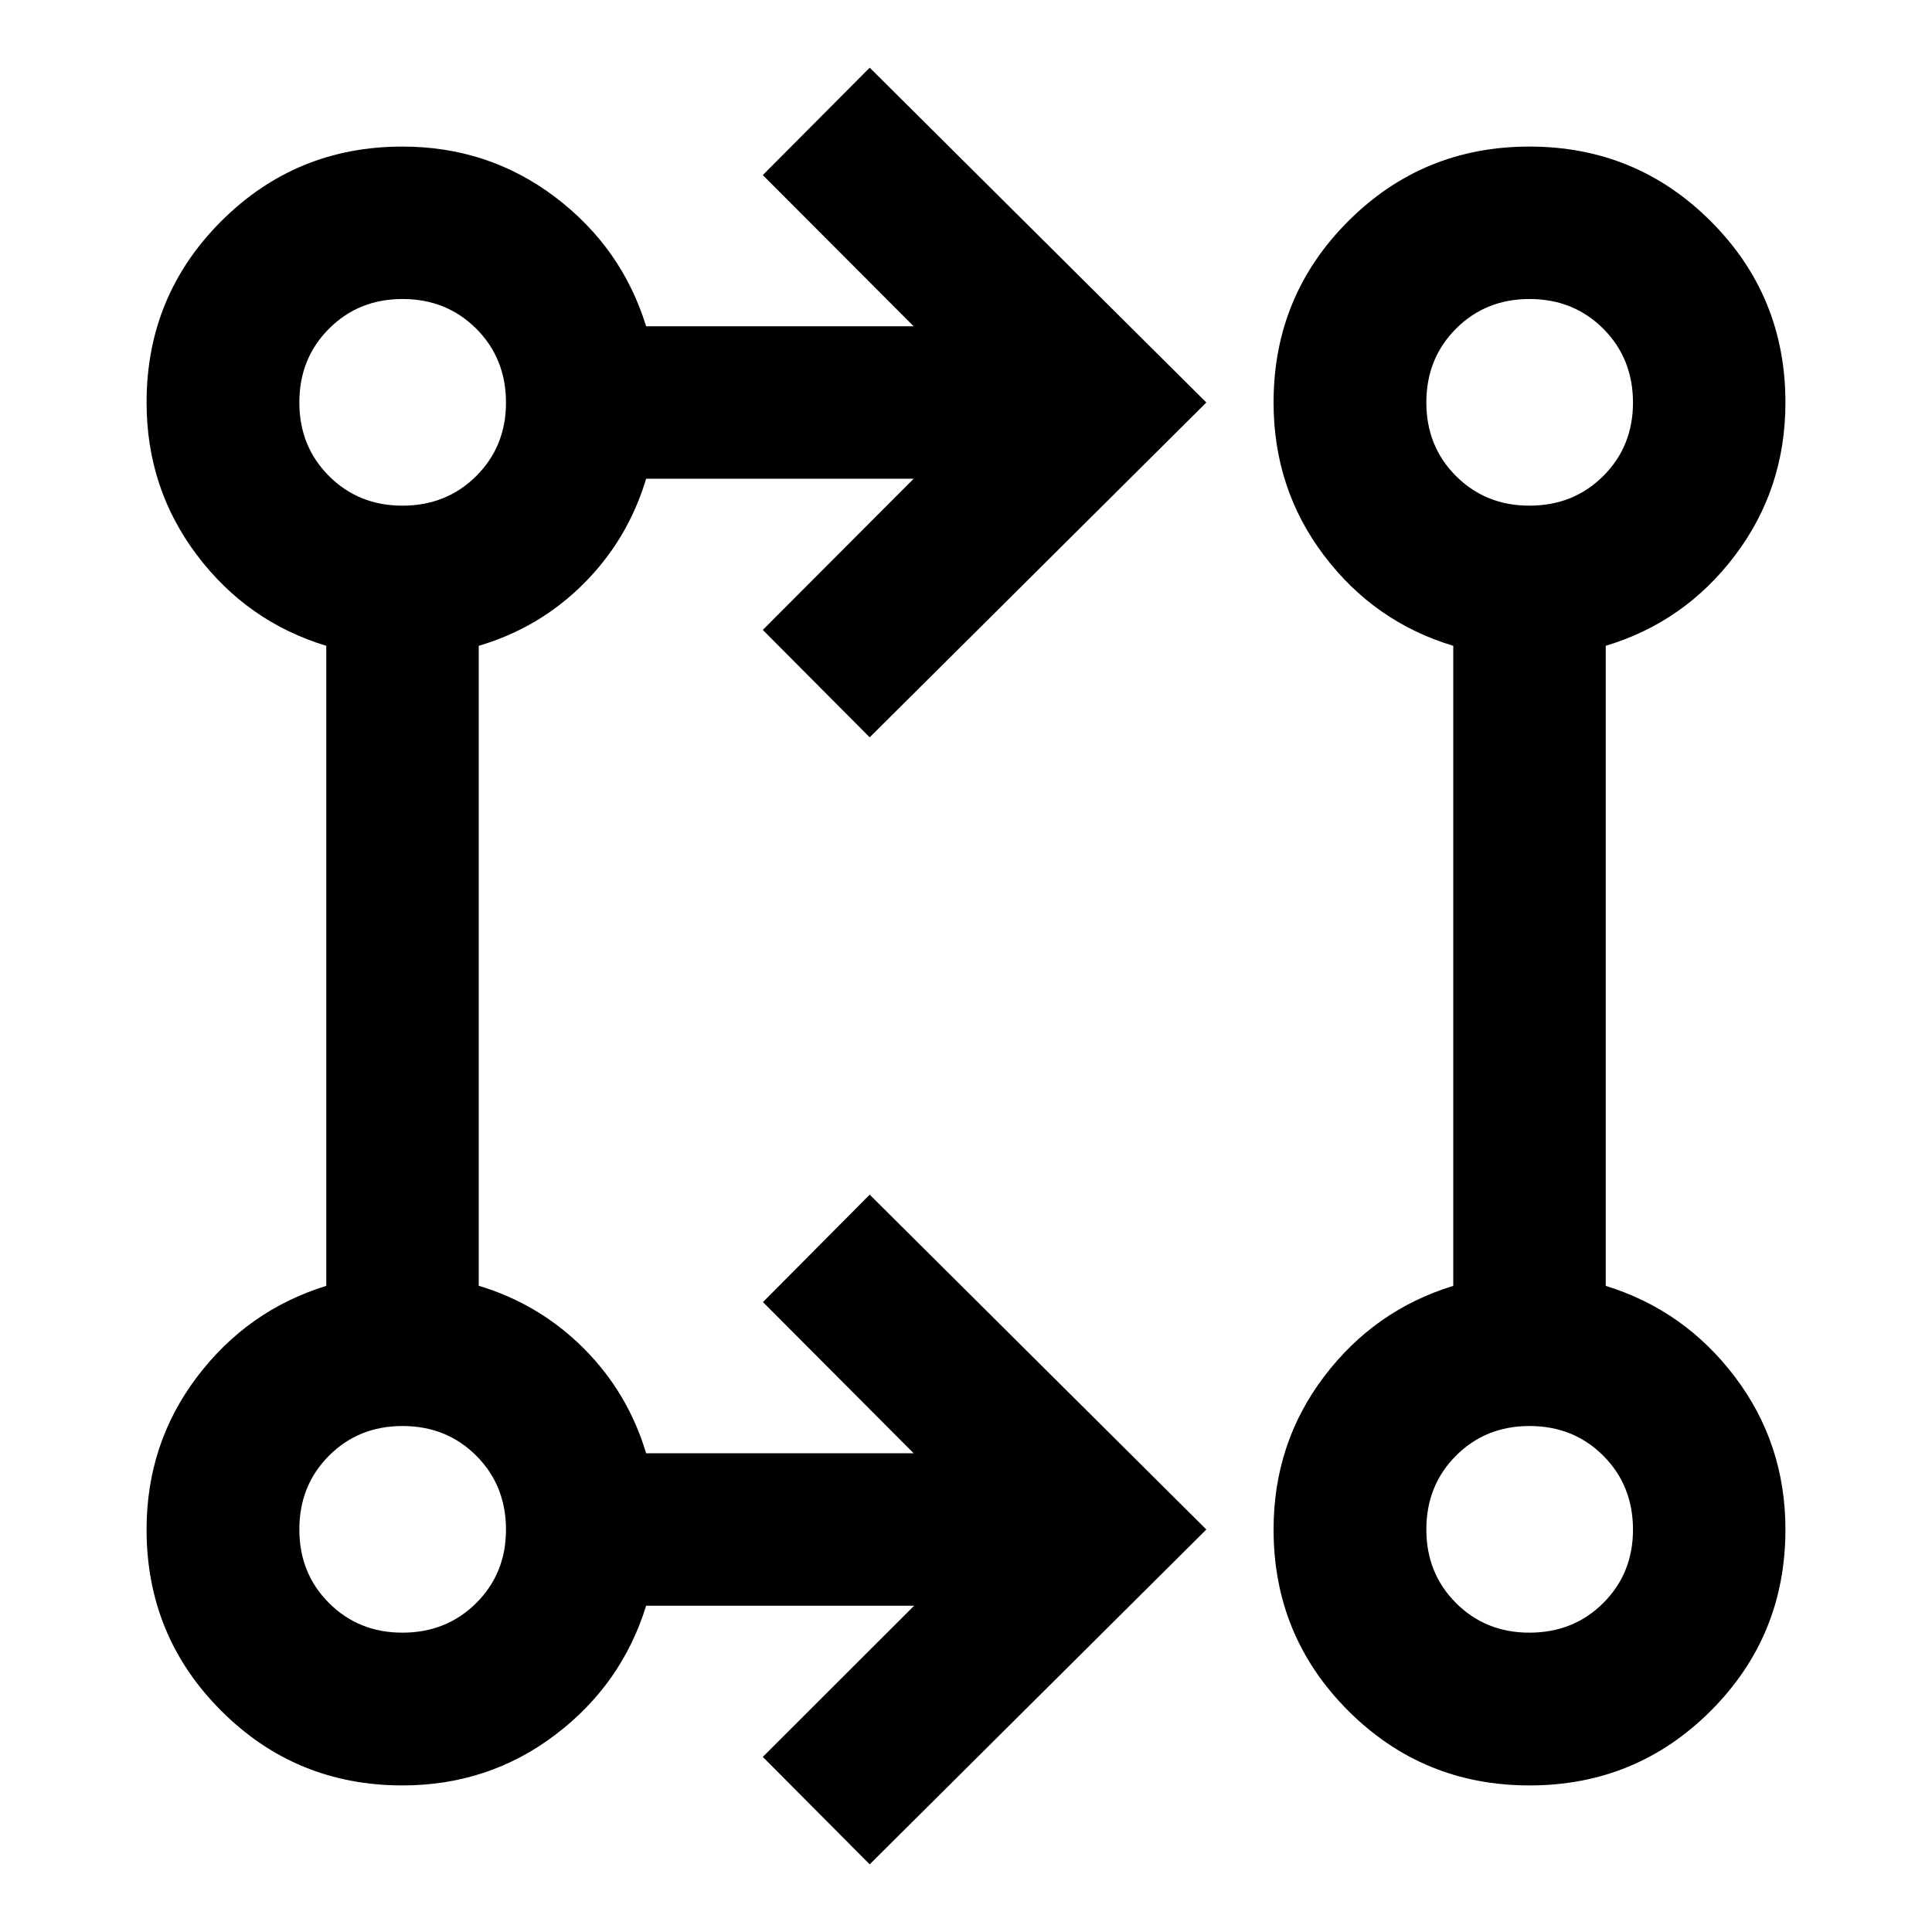 <svg xmlns="http://www.w3.org/2000/svg" height="40" viewBox="0 -960 960 960" width="40"><path d="M432.15-33.62 379.03-87l75.2-75.12H321.06q-12.09 39.13-45.24 64.21-33.15 25.08-75.83 25.08-52.98 0-90.07-37.09-37.09-37.09-37.09-90.07 0-42.68 25.08-75.83t64.21-45.24V-639.1q-39.18-11.88-64.24-45.05-25.05-33.18-25.05-75.86 0-52.98 37.09-90.07 37.09-37.09 90.07-37.09 42.68 0 75.83 25.08t45.24 64.21h132.93L379.03-873l53.12-53.38L599.43-760 432.15-593.62 379.03-647l74.96-75.12H321.06q-9.05 30.16-31.04 52.14-21.98 21.99-52.14 30.88v317.98q30.16 9.11 52.14 31.1 21.99 21.98 31.04 52.14h132.93L379.11-313l53.04-53.38L599.43-200 432.15-33.62Zm327.88-39.21q-52.98 0-90.09-37.09-37.11-37.09-37.11-90.08 0-42.84 25.08-75.96 25.08-33.12 64.21-45.1V-639.1q-39.18-11.78-64.24-44.91-25.05-33.14-25.05-75.99 0-52.99 37.08-90.08 37.08-37.09 90.06-37.09 52.98 0 90.09 37.09 37.11 37.09 37.11 90.08 0 42.87-25.05 75.99-25.06 33.13-64.24 44.91v318.04q39.13 12.09 64.21 45.24 25.08 33.15 25.08 75.83 0 52.98-37.08 90.07-37.08 37.09-90.06 37.09Zm-560.11-75.91q21.95 0 36.73-14.73 14.77-14.74 14.77-36.45 0-21.95-14.75-36.73-14.76-14.77-36.67-14.77-21.79 0-36.53 14.75-14.73 14.76-14.73 36.67 0 21.79 14.73 36.53 14.74 14.73 36.45 14.73Zm560 0q21.95 0 36.73-14.73 14.77-14.74 14.77-36.45 0-21.95-14.75-36.73-14.76-14.77-36.67-14.77-21.79 0-36.53 14.75-14.73 14.76-14.73 36.67 0 21.79 14.73 36.53 14.74 14.73 36.45 14.73Zm-560-560q21.95 0 36.73-14.73 14.77-14.74 14.77-36.45 0-21.95-14.75-36.73-14.76-14.77-36.67-14.77-21.79 0-36.53 14.75-14.73 14.76-14.73 36.67 0 21.79 14.73 36.53 14.74 14.73 36.45 14.73Zm560 0q21.95 0 36.73-14.73 14.77-14.74 14.77-36.45 0-21.95-14.75-36.73-14.76-14.77-36.67-14.77-21.79 0-36.53 14.75-14.73 14.76-14.73 36.67 0 21.79 14.73 36.53 14.74 14.73 36.45 14.73ZM200-200Zm560 0ZM200-760Zm560 0Z"/></svg>